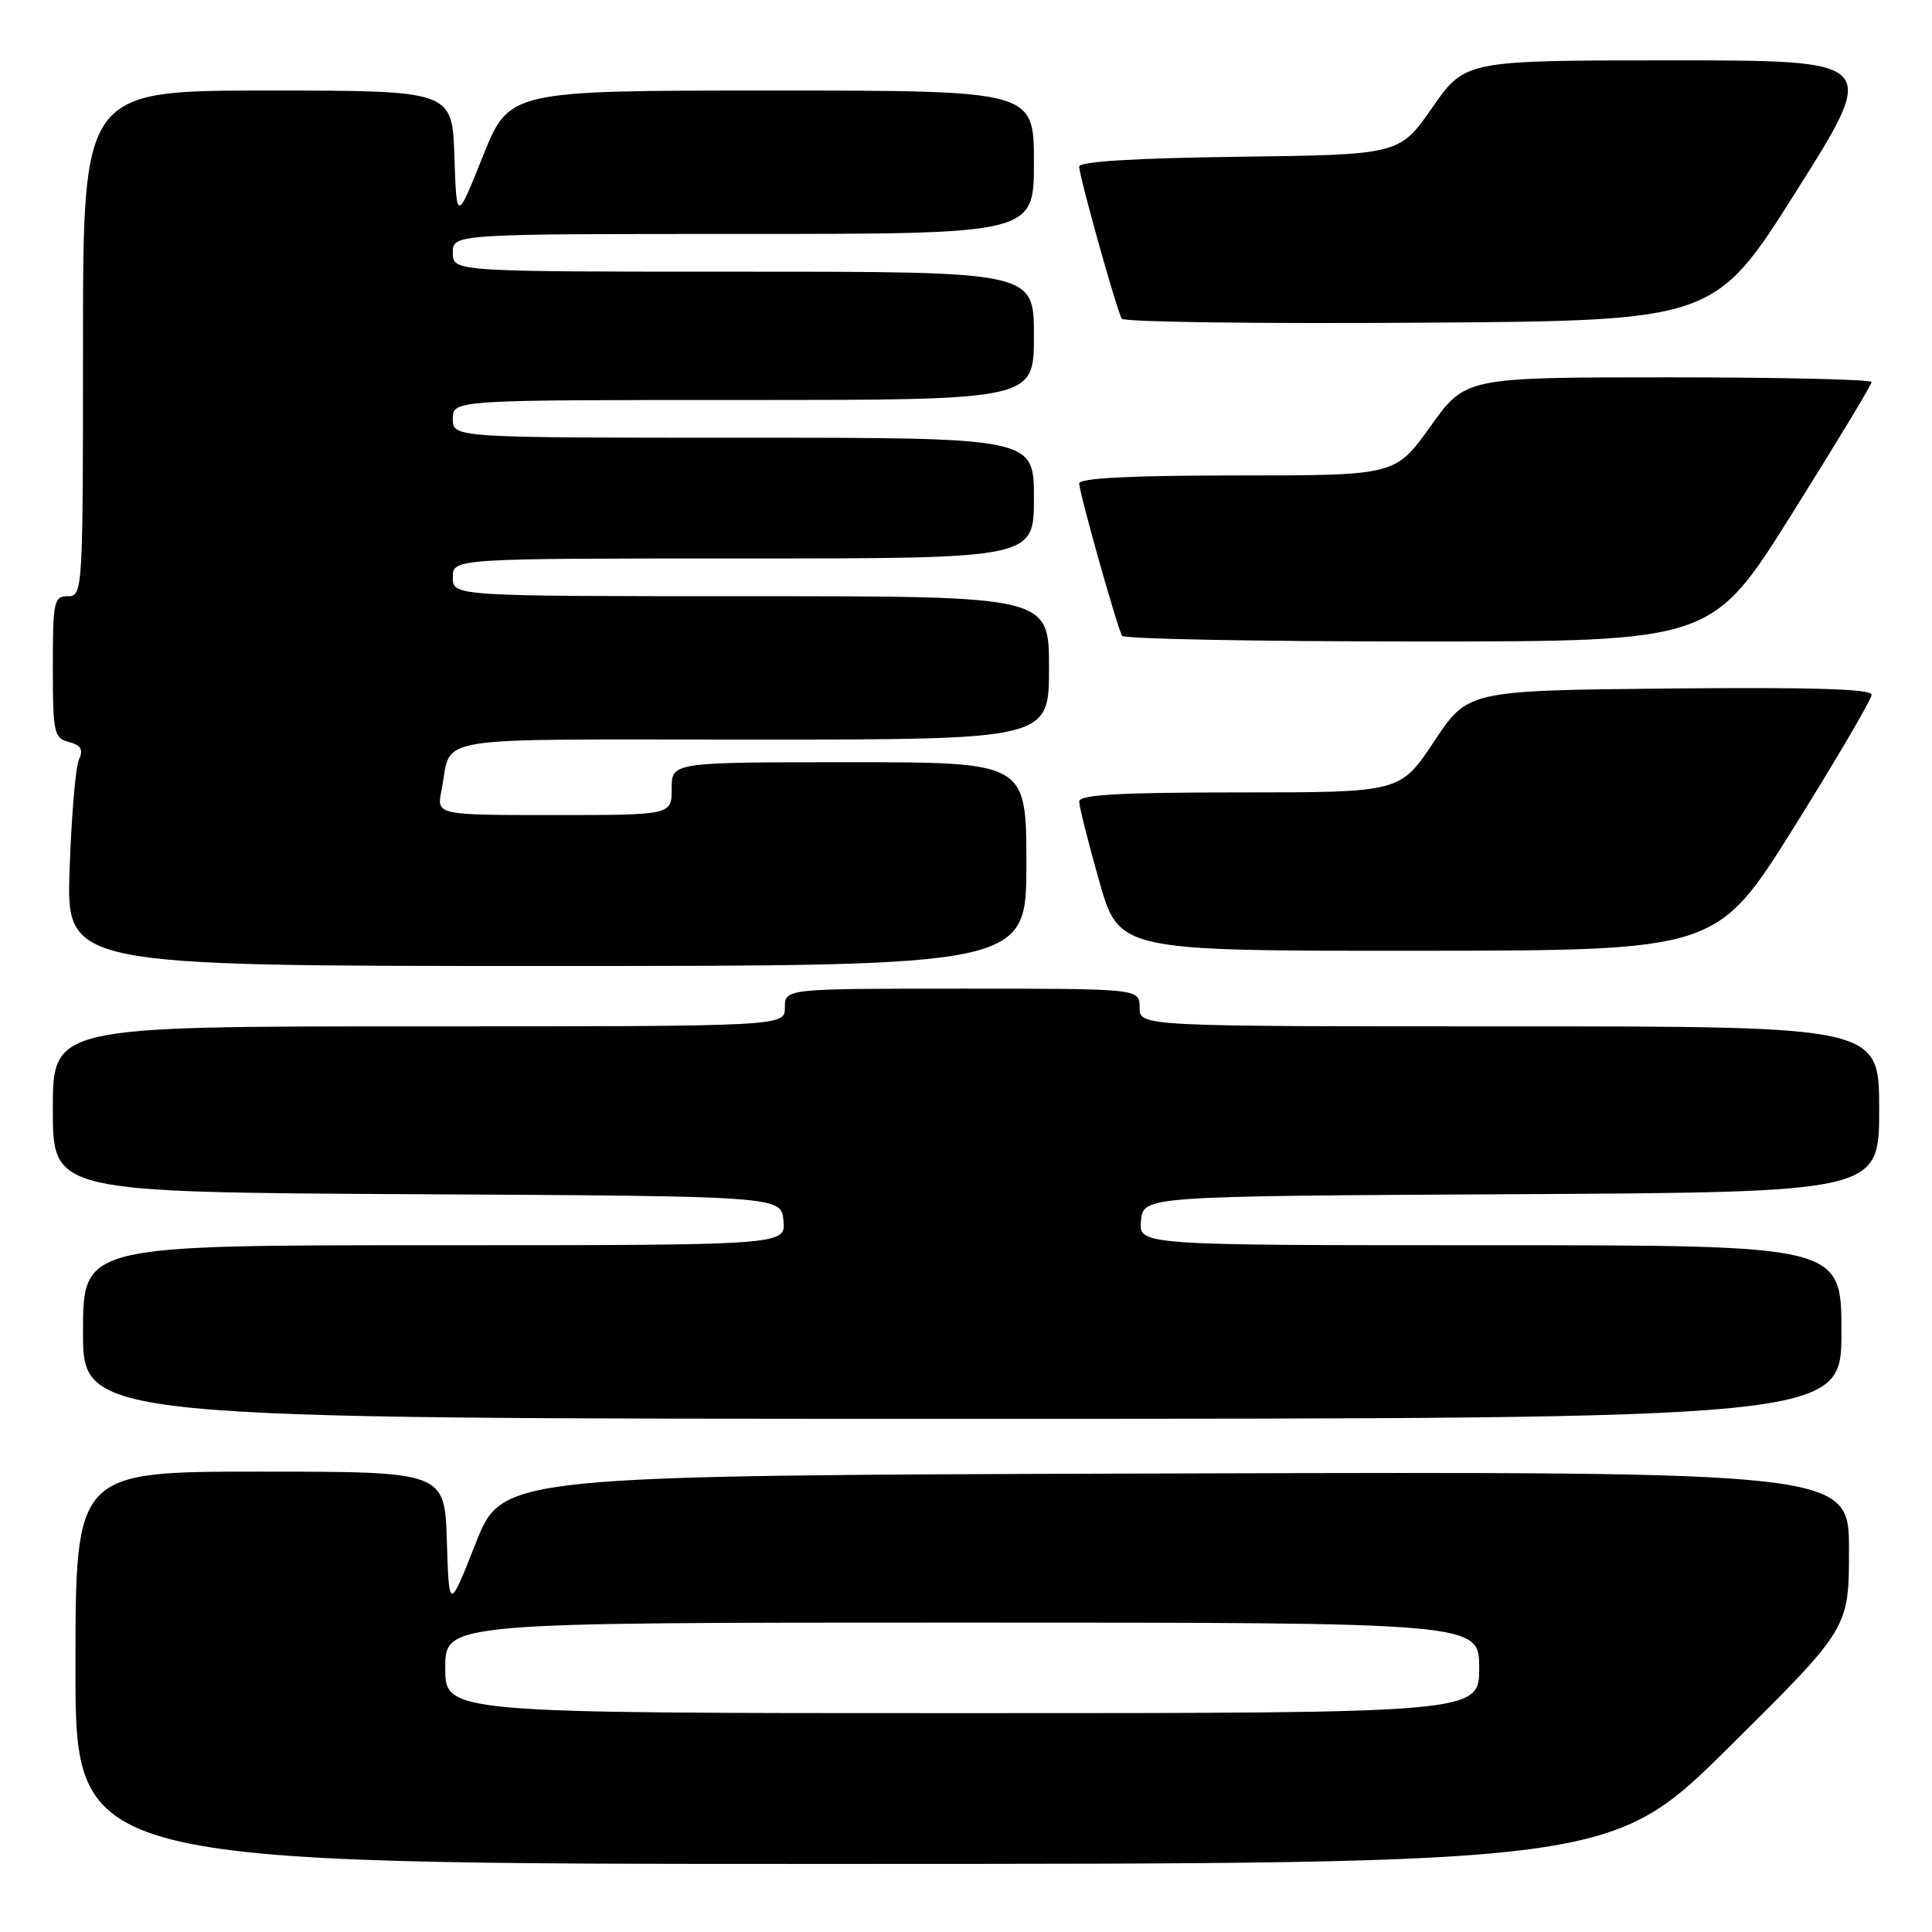 <?xml version="1.0" encoding="UTF-8" standalone="no"?>
<!DOCTYPE svg PUBLIC "-//W3C//DTD SVG 1.1//EN" "http://www.w3.org/Graphics/SVG/1.1/DTD/svg11.dtd" >
<svg xmlns="http://www.w3.org/2000/svg" xmlns:xlink="http://www.w3.org/1999/xlink" version="1.1" viewBox="0 0 256 256">
 <g >
 <path fill="currentColor"
d=" M 229.25 231.36 C 245.00 215.75 245.00 215.75 245.00 205.37 C 245.00 194.99 245.00 194.99 155.79 195.24 C 66.59 195.50 66.59 195.50 63.04 204.47 C 59.50 213.44 59.50 213.44 59.21 204.22 C 58.92 195.00 58.92 195.00 34.46 195.00 C 10.00 195.00 10.00 195.00 10.00 221.00 C 10.00 247.00 10.00 247.00 111.75 246.98 C 213.50 246.97 213.50 246.97 229.25 231.36 Z  M 244.00 176.50 C 244.00 165.00 244.00 165.00 197.44 165.00 C 150.87 165.00 150.87 165.00 151.19 161.75 C 151.50 158.50 151.50 158.50 200.25 158.24 C 249.00 157.98 249.00 157.98 249.00 146.99 C 249.00 136.00 249.00 136.00 200.00 136.00 C 151.00 136.00 151.00 136.00 151.00 133.50 C 151.00 131.00 151.00 131.00 127.50 131.00 C 104.00 131.00 104.00 131.00 104.00 133.50 C 104.00 136.00 104.00 136.00 55.50 136.00 C 7.00 136.00 7.00 136.00 7.00 146.99 C 7.00 157.98 7.00 157.98 55.25 158.24 C 103.50 158.50 103.50 158.50 103.81 161.75 C 104.13 165.00 104.13 165.00 57.56 165.00 C 11.00 165.00 11.00 165.00 11.00 176.50 C 11.00 188.00 11.00 188.00 127.50 188.00 C 244.00 188.00 244.00 188.00 244.00 176.50 Z  M 136.00 114.50 C 136.00 101.00 136.00 101.00 112.50 101.00 C 89.00 101.00 89.00 101.00 89.00 104.50 C 89.00 108.00 89.00 108.00 73.42 108.00 C 57.84 108.00 57.84 108.00 58.50 104.75 C 59.99 97.30 55.75 98.00 99.57 98.00 C 139.00 98.00 139.00 98.00 139.00 88.50 C 139.00 79.00 139.00 79.00 99.50 79.00 C 60.00 79.00 60.00 79.00 60.00 76.50 C 60.00 74.00 60.00 74.00 98.50 74.00 C 137.00 74.00 137.00 74.00 137.00 66.00 C 137.00 58.00 137.00 58.00 98.50 58.00 C 60.00 58.00 60.00 58.00 60.00 55.50 C 60.00 53.00 60.00 53.00 98.50 53.00 C 137.00 53.00 137.00 53.00 137.00 44.50 C 137.00 36.00 137.00 36.00 98.50 36.00 C 60.00 36.00 60.00 36.00 60.00 33.50 C 60.00 31.00 60.00 31.00 98.50 31.00 C 137.00 31.00 137.00 31.00 137.00 21.50 C 137.00 12.00 137.00 12.00 102.23 12.00 C 67.47 12.00 67.47 12.00 63.98 20.71 C 60.50 29.41 60.50 29.41 60.21 20.71 C 59.92 12.00 59.92 12.00 35.46 12.00 C 11.00 12.00 11.00 12.00 11.00 45.50 C 11.00 78.33 10.96 79.00 9.00 79.00 C 7.14 79.00 7.00 79.67 7.00 88.38 C 7.00 97.12 7.15 97.81 9.13 98.32 C 10.75 98.75 11.07 99.31 10.45 100.69 C 10.01 101.69 9.46 108.24 9.22 115.25 C 8.80 128.00 8.80 128.00 72.40 128.00 C 136.00 128.00 136.00 128.00 136.00 114.50 Z  M 237.75 109.55 C 243.39 100.52 248.00 92.65 248.00 92.05 C 248.00 91.29 240.01 91.05 221.25 91.23 C 194.50 91.50 194.50 91.50 190.02 98.25 C 185.55 105.00 185.55 105.00 164.27 105.00 C 148.30 105.00 143.00 105.30 143.00 106.21 C 143.00 106.87 144.19 111.60 145.64 116.71 C 148.27 126.00 148.27 126.00 187.89 125.98 C 227.50 125.95 227.50 125.95 237.75 109.55 Z  M 237.42 68.12 C 243.24 58.84 248.00 50.97 248.00 50.62 C 248.00 50.28 235.89 50.00 221.09 50.00 C 194.18 50.00 194.18 50.00 189.54 56.50 C 184.90 63.00 184.90 63.00 163.95 63.00 C 149.84 63.00 143.00 63.35 143.00 64.06 C 143.00 65.28 148.02 83.11 148.68 84.25 C 148.92 84.66 166.61 85.00 187.98 85.00 C 226.84 85.00 226.84 85.00 237.42 68.12 Z  M 238.07 25.25 C 248.95 8.00 248.95 8.00 221.55 8.00 C 194.15 8.00 194.15 8.00 189.79 14.25 C 185.43 20.50 185.43 20.50 164.22 20.77 C 150.44 20.95 143.00 21.40 143.00 22.07 C 143.00 23.37 147.98 41.16 148.64 42.23 C 148.91 42.67 166.70 42.91 188.16 42.76 C 227.19 42.50 227.19 42.50 238.07 25.25 Z  M 59.00 221.00 C 59.00 215.00 59.00 215.00 127.50 215.00 C 196.00 215.00 196.00 215.00 196.00 221.00 C 196.00 227.00 196.00 227.00 127.50 227.00 C 59.00 227.00 59.00 227.00 59.00 221.00 Z "/>
</g>
</svg>